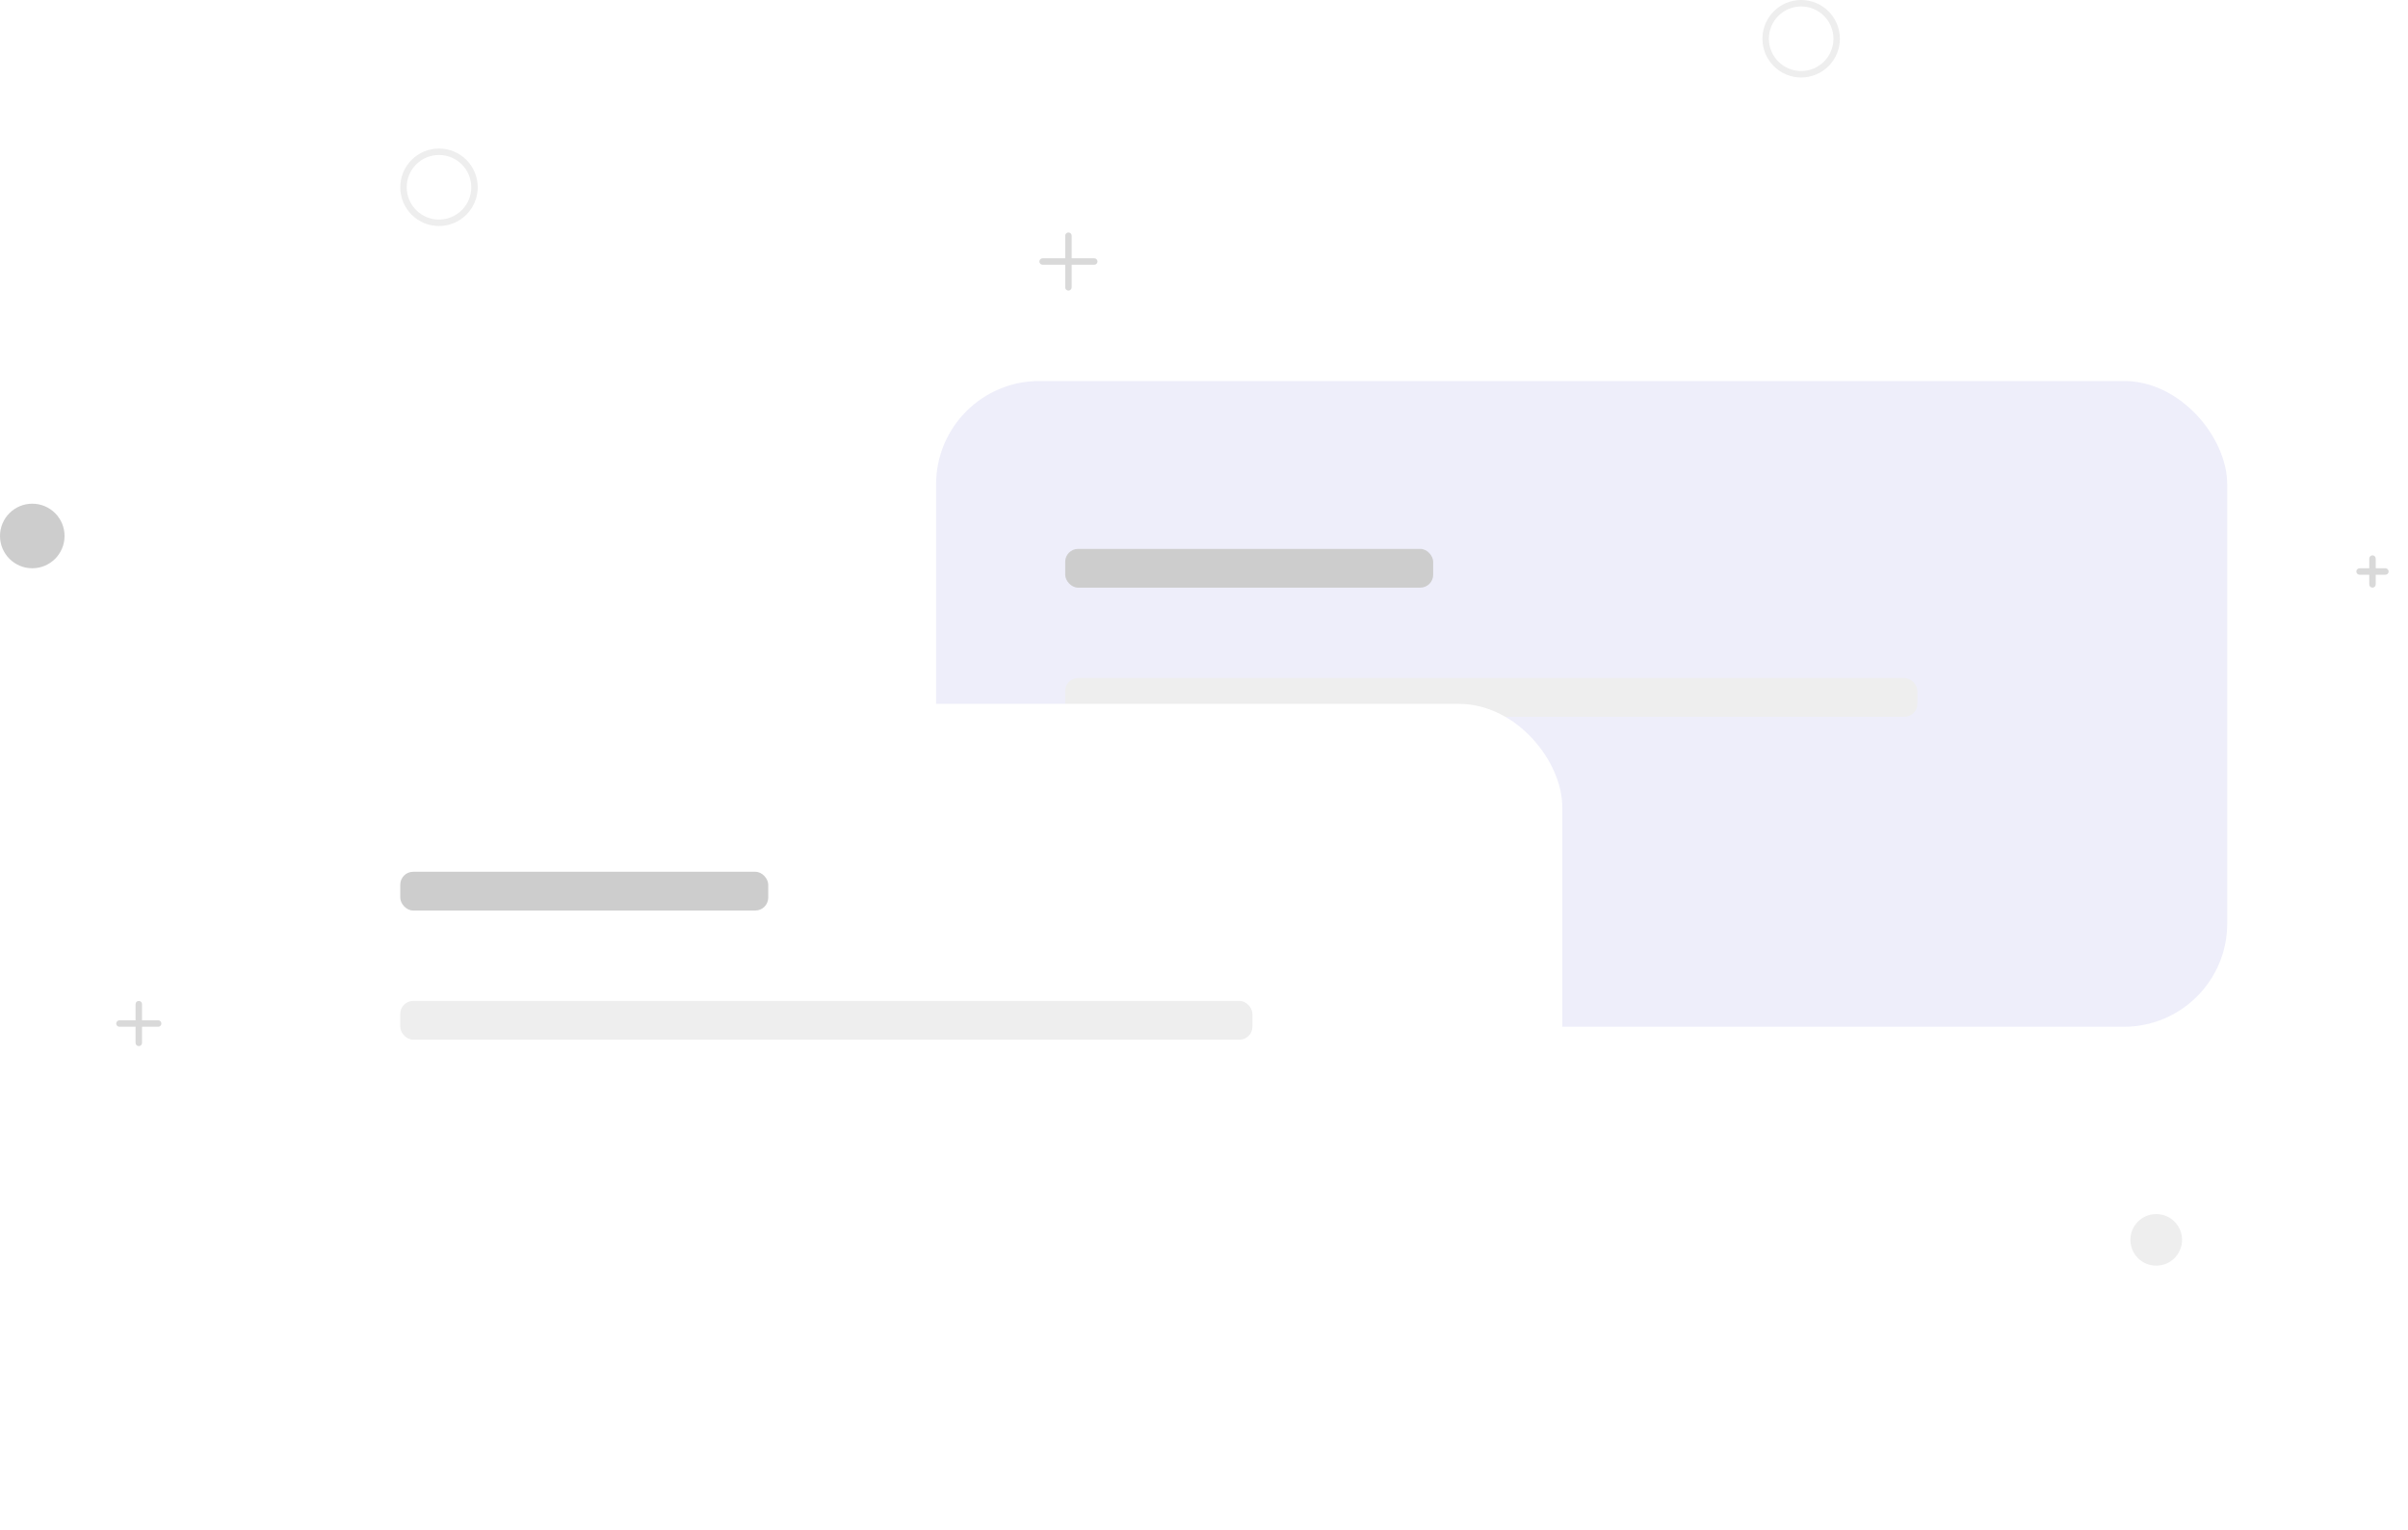 <svg width="373" height="237" viewBox="0 0 373 237" fill="none" xmlns="http://www.w3.org/2000/svg">
<g filter="url(#filter0_d_44_2222)">
<rect x="145" y="55" width="200" height="100" rx="16" fill="#EEEEFA"/>
</g>
<rect x="165" y="85" width="57" height="6" rx="2" fill="#CDCDCD"/>
<rect x="165" y="105" width="132" height="6" rx="2" fill="#EEEEEE"/>
<g filter="url(#filter1_d_44_2222)">
<rect x="42" y="105" width="200" height="100" rx="16" fill="white"/>
</g>
<rect x="62" y="135" width="57" height="6" rx="2" fill="#CDCDCD"/>
<rect x="62" y="155" width="132" height="6" rx="2" fill="#EEEEEE"/>
<circle cx="68" cy="29" r="5.5" stroke="#EEEEEE"/>
<circle cx="5" cy="83" r="5" fill="#CDCDCD"/>
<circle cx="334" cy="192" r="4" fill="#EEEEEE"/>
<circle cx="279" cy="6" r="5.5" stroke="#EEEEEE"/>
<path fill-rule="evenodd" clip-rule="evenodd" d="M22 155.5C22 155.224 21.776 155 21.5 155C21.224 155 21 155.224 21 155.5V158H18.5C18.224 158 18 158.224 18 158.5C18 158.776 18.224 159 18.5 159H21V161.5C21 161.776 21.224 162 21.5 162C21.776 162 22 161.776 22 161.5V159H24.5C24.776 159 25 158.776 25 158.5C25 158.224 24.776 158 24.5 158H22V155.5Z" fill="#D9D9D9"/>
<path fill-rule="evenodd" clip-rule="evenodd" d="M166 36.5C166 36.224 165.776 36 165.5 36C165.224 36 165 36.224 165 36.5V40H161.5C161.224 40 161 40.224 161 40.5C161 40.776 161.224 41 161.5 41H165V44.5C165 44.776 165.224 45 165.5 45C165.776 45 166 44.776 166 44.5V41H169.5C169.776 41 170 40.776 170 40.5C170 40.224 169.776 40 169.5 40H166V36.5Z" fill="#D9D9D9"/>
<path fill-rule="evenodd" clip-rule="evenodd" d="M368 86.5C368 86.224 367.776 86 367.5 86C367.224 86 367 86.224 367 86.5V88H365.5C365.224 88 365 88.224 365 88.5C365 88.776 365.224 89 365.5 89H367V90.5C367 90.776 367.224 91 367.5 91C367.776 91 368 90.776 368 90.5V89H369.5C369.776 89 370 88.776 370 88.5C370 88.224 369.776 88 369.5 88H368V86.5Z" fill="#D9D9D9"/>
<defs>
<filter id="filter0_d_44_2222" x="117" y="31" width="256" height="156" filterUnits="userSpaceOnUse" color-interpolation-filters="sRGB">
<feFlood flood-opacity="0" result="BackgroundImageFix"/>
<feColorMatrix in="SourceAlpha" type="matrix" values="0 0 0 0 0 0 0 0 0 0 0 0 0 0 0 0 0 0 127 0" result="hardAlpha"/>
<feOffset dy="4"/>
<feGaussianBlur stdDeviation="14"/>
<feComposite in2="hardAlpha" operator="out"/>
<feColorMatrix type="matrix" values="0 0 0 0 0.345 0 0 0 0 0.314 0 0 0 0 0.8 0 0 0 0.1 0"/>
<feBlend mode="normal" in2="BackgroundImageFix" result="effect1_dropShadow_44_2222"/>
<feBlend mode="normal" in="SourceGraphic" in2="effect1_dropShadow_44_2222" result="shape"/>
</filter>
<filter id="filter1_d_44_2222" x="14" y="81" width="256" height="156" filterUnits="userSpaceOnUse" color-interpolation-filters="sRGB">
<feFlood flood-opacity="0" result="BackgroundImageFix"/>
<feColorMatrix in="SourceAlpha" type="matrix" values="0 0 0 0 0 0 0 0 0 0 0 0 0 0 0 0 0 0 127 0" result="hardAlpha"/>
<feOffset dy="4"/>
<feGaussianBlur stdDeviation="14"/>
<feComposite in2="hardAlpha" operator="out"/>
<feColorMatrix type="matrix" values="0 0 0 0 0.345 0 0 0 0 0.314 0 0 0 0 0.8 0 0 0 0.18 0"/>
<feBlend mode="normal" in2="BackgroundImageFix" result="effect1_dropShadow_44_2222"/>
<feBlend mode="normal" in="SourceGraphic" in2="effect1_dropShadow_44_2222" result="shape"/>
</filter>
</defs>
</svg>
